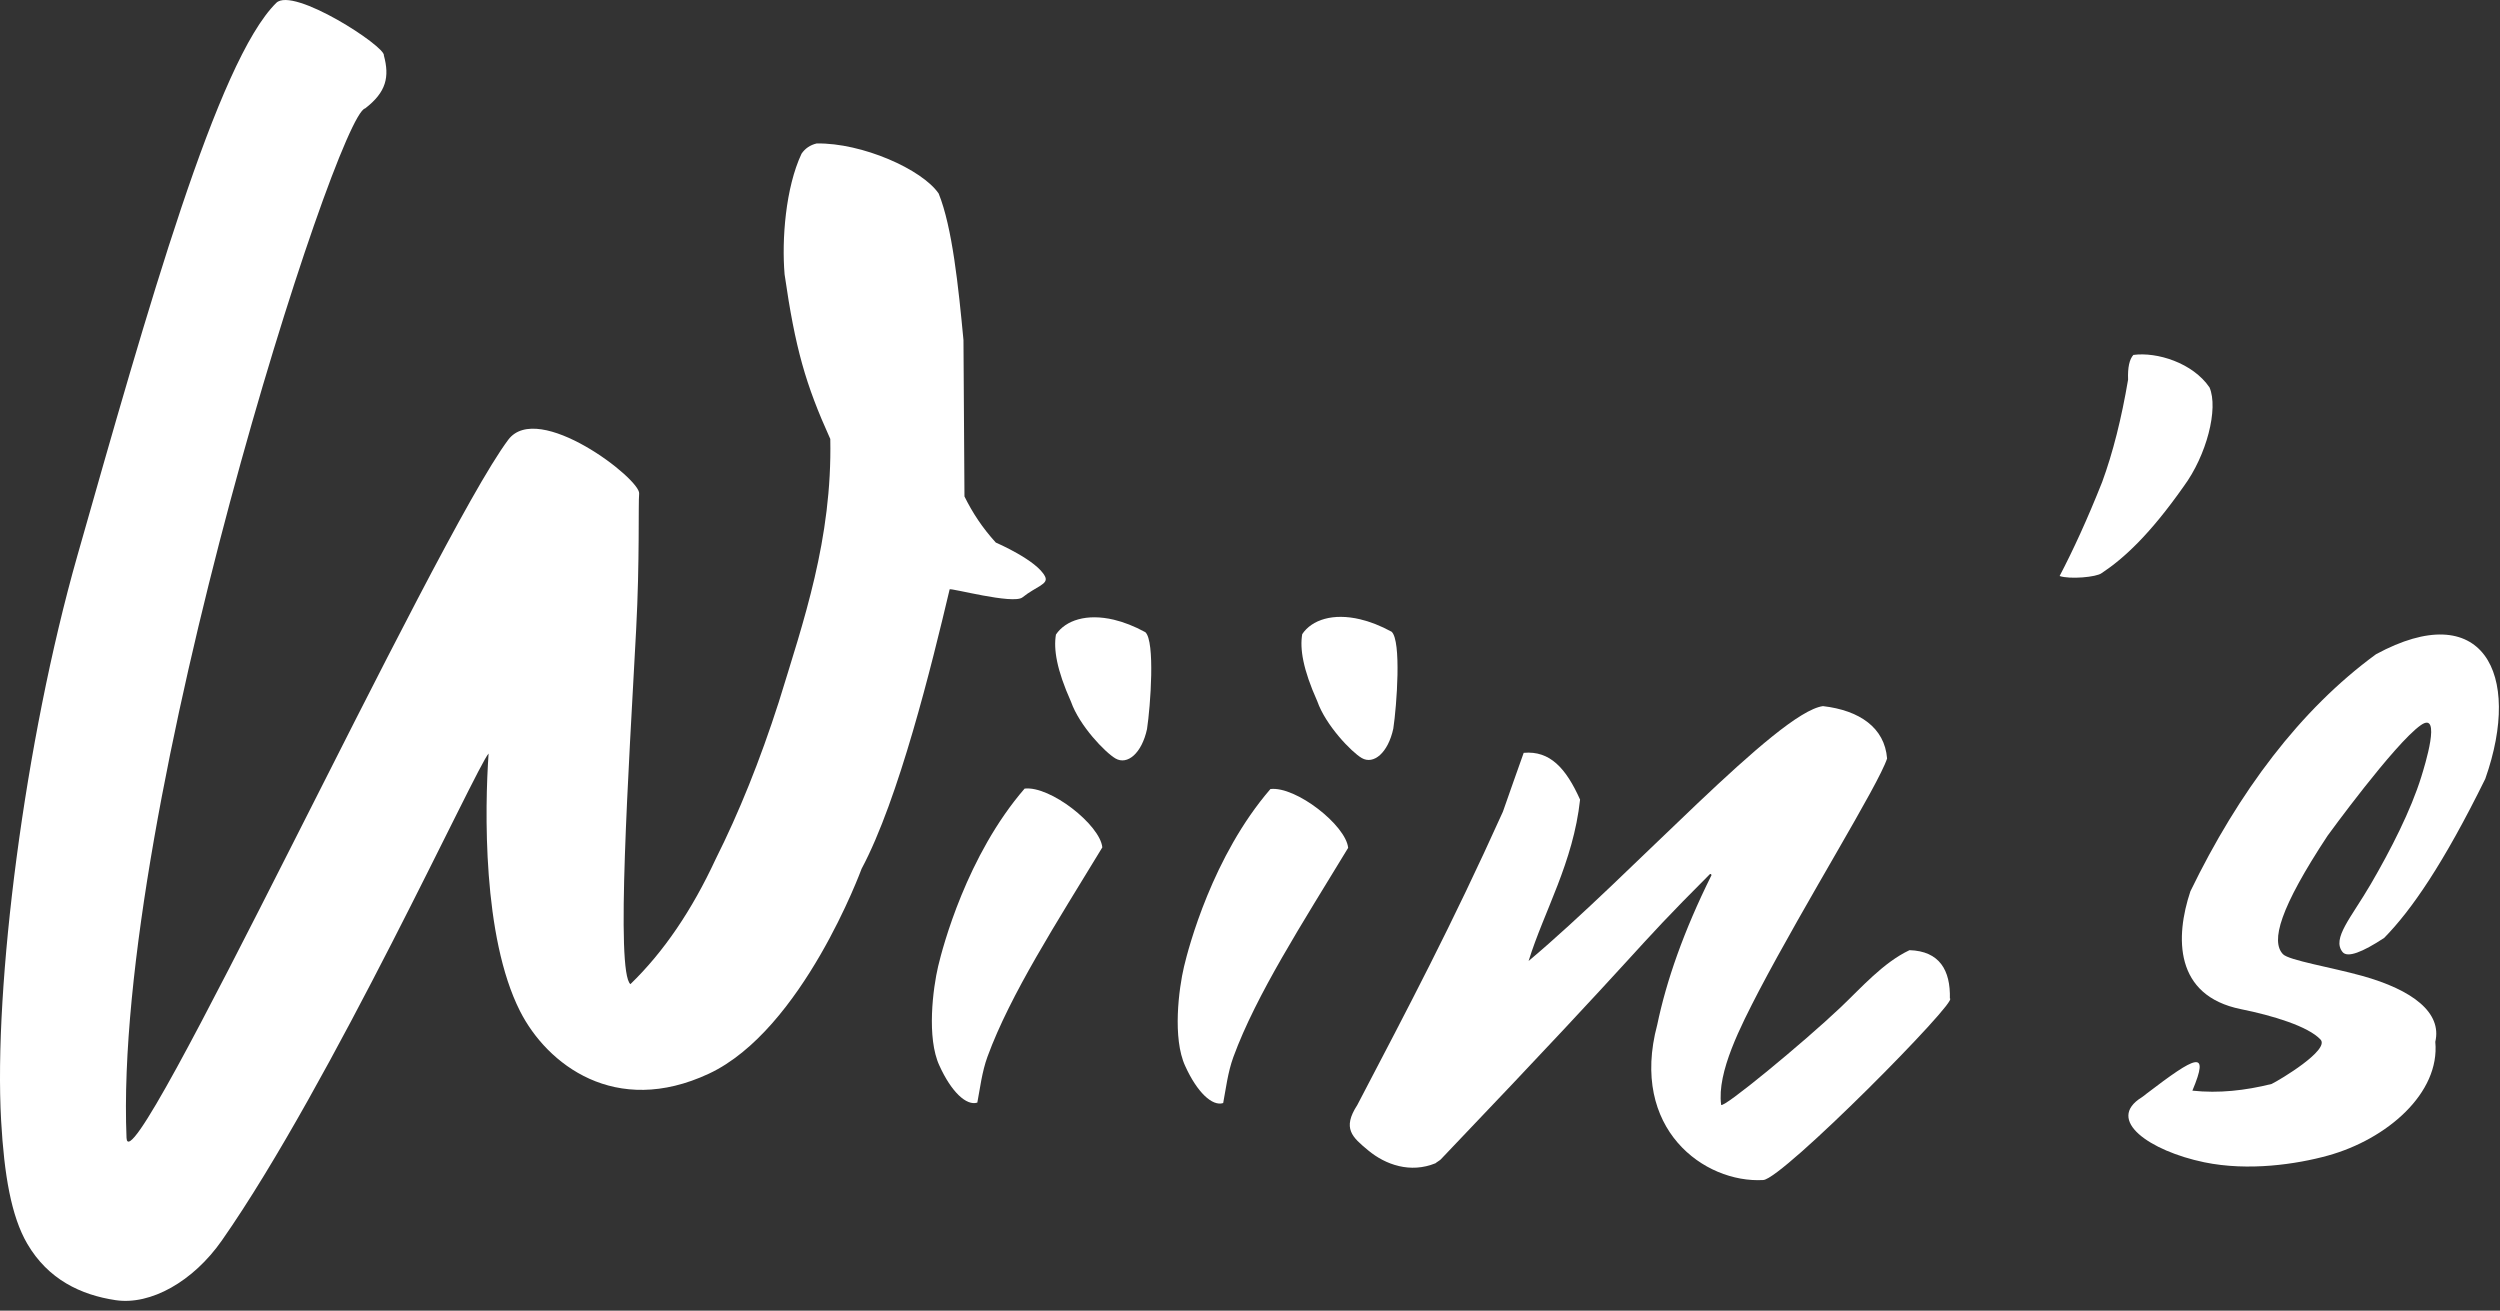 <svg width="103" height="54" viewBox="0 0 103 54" fill="none"
    xmlns="http://www.w3.org/2000/svg">
    <rect x="0" y="0" width="103" height="54" fill="#333333" stroke="none"/>
    <path fill-rule="evenodd" clip-rule="evenodd" d="M11.382 0.119C8.959 2.509 6.092 12.685 3.187 22.897C1.013 30.538 -0.267 40.655 0.047 46.18C0.173 48.396 0.46 50.108 1.124 51.244C1.983 52.713 3.33 53.353 4.765 53.567C6.204 53.782 7.957 52.801 9.14 51.109C13.639 44.676 19.648 31.552 20.13 31.046C19.973 33.298 19.872 38.592 21.424 41.657C22.537 43.856 25.352 46.035 29.202 44.238C33.064 42.436 35.497 35.795 35.497 35.795C37.03 32.931 38.389 27.397 39.125 24.282C39.143 24.209 41.747 24.915 42.125 24.612C42.693 24.157 43.213 24.073 43.058 23.755C42.732 23.086 41.027 22.353 41.027 22.353C40.474 21.747 40.063 21.118 39.736 20.453L39.695 14.011C39.486 11.807 39.236 9.369 38.674 7.975C37.994 6.976 35.51 5.877 33.644 5.911C33.373 5.976 33.169 6.12 33.024 6.331C32.364 7.735 32.204 9.872 32.325 11.303C32.766 14.36 33.187 15.827 34.208 18.087C34.289 22.21 33.109 25.589 32.085 28.927C31.316 31.321 30.448 33.477 29.483 35.4C28.513 37.492 27.348 39.217 25.973 40.547C25.363 40.04 25.898 31.771 26.209 25.942C26.36 23.114 26.292 20.757 26.333 20.335C26.391 19.74 22.169 16.478 20.939 18.119C17.883 22.199 5.313 49.319 5.213 46.88C4.655 33.304 13.869 4.723 15.043 4.467C15.918 3.795 16.054 3.168 15.816 2.285C15.9 1.924 12.076 -0.566 11.382 0.119Z" fill="white"/>
    <path fill-rule="evenodd" clip-rule="evenodd" d="M43.505 26.143C43.402 26.743 43.532 27.587 44.126 28.913C44.473 29.903 45.534 31.001 45.956 31.248C46.447 31.535 47.041 31.037 47.257 30.038C47.401 29.085 47.596 26.419 47.188 26.046C46.73 25.796 46.294 25.628 45.89 25.532C44.774 25.268 43.905 25.551 43.505 26.143Z" fill="white"/>
    <path fill-rule="evenodd" clip-rule="evenodd" d="M53.652 26.125C53.548 26.725 53.679 27.568 54.273 28.894C54.619 29.884 55.681 30.983 56.102 31.23C56.593 31.517 57.188 31.018 57.404 30.02C57.547 29.067 57.743 26.4 57.334 26.027C56.876 25.777 56.44 25.61 56.036 25.514C54.921 25.25 54.052 25.532 53.652 26.125Z" fill="white"/>
    <path fill-rule="evenodd" clip-rule="evenodd" d="M42.214 32.49C39.83 35.247 38.838 39.024 38.652 39.809C38.439 40.71 38.172 42.76 38.703 43.902C39.192 44.983 39.817 45.571 40.266 45.427C40.375 44.863 40.455 44.16 40.686 43.531C41.625 40.968 43.53 38.018 45.416 34.912C45.323 33.986 43.269 32.369 42.214 32.49Z" fill="white"/>
    <path fill-rule="evenodd" clip-rule="evenodd" d="M52.342 32.508C49.958 35.266 48.966 39.042 48.781 39.827C48.567 40.728 48.3 42.778 48.831 43.921C49.32 45.001 49.946 45.59 50.395 45.446C50.504 44.881 50.584 44.179 50.815 43.549C51.754 40.987 53.659 38.036 55.544 34.931C55.451 34.004 53.397 32.388 52.342 32.508Z" fill="white"/>
    <path fill-rule="evenodd" clip-rule="evenodd" d="M87.895 14.623C88.867 14.492 90.342 14.949 91.032 15.962C91.407 16.832 90.916 18.759 89.964 20.045C88.586 22.005 87.513 23.003 86.586 23.614C86.378 23.778 85.278 23.876 84.856 23.732C85.413 22.667 85.994 21.406 86.608 19.862C87.053 18.649 87.407 17.237 87.677 15.642C87.658 15.134 87.733 14.803 87.895 14.623Z" fill="white"/>
    <path fill-rule="evenodd" clip-rule="evenodd" d="M62.776 31.017C62.518 31.735 62.213 32.609 61.92 33.441C59.802 38.139 58.038 41.475 55.922 45.524C55.291 46.495 55.711 46.849 56.37 47.396C57.083 47.988 58.105 48.35 59.143 47.926C59.18 47.888 59.32 47.809 59.356 47.771C68.445 38.249 66.901 39.564 70.454 36.008L70.496 36.014C70.474 36.06 70.536 36.011 70.514 36.056C69.366 38.367 68.656 40.406 68.278 42.221C67.132 46.512 70.218 48.756 72.646 48.617C73.447 48.572 80.757 41.175 80.335 41.137C80.363 39.974 79.909 39.185 78.671 39.147C77.585 39.662 76.689 40.691 75.84 41.497C74.312 42.948 70.958 45.713 70.911 45.517C70.729 44.17 71.737 42.242 72.452 40.855C74.412 37.12 77.391 32.344 77.748 31.251C77.649 29.977 76.609 29.266 75.106 29.092C73.234 29.353 67.24 36.017 62.978 39.593C63.615 37.538 64.818 35.54 65.099 32.944C64.524 31.66 63.861 30.917 62.776 31.017Z" fill="white"/>
    <path fill-rule="evenodd" clip-rule="evenodd" d="M90.326 44.935C91.056 43.2 90.467 43.512 88.438 45.059C88.376 45.106 88.319 45.161 88.249 45.204C86.718 46.144 88.579 47.421 90.811 47.885C92.635 48.264 94.622 47.967 95.913 47.609C98.341 46.937 100.536 45.038 100.334 42.923C100.616 41.725 99.409 40.785 97.311 40.203C96.04 39.851 94.3 39.565 94.059 39.313C93.55 38.782 93.924 37.425 95.894 34.435C95.894 34.435 98.652 30.639 99.737 29.877C100.618 29.259 99.885 31.589 99.763 31.985C99.331 33.39 98.491 35.024 97.678 36.422C96.864 37.82 96.064 38.665 96.513 39.223C96.715 39.474 97.335 39.23 98.228 38.642C99.35 37.5 100.671 35.584 102.393 32.089C103.936 27.715 102.258 24.589 97.891 26.955C94.765 29.239 92.228 32.634 90.245 36.72C89.614 38.608 89.576 41.021 92.327 41.577C93.635 41.841 95.098 42.284 95.606 42.83C96 43.254 93.93 44.494 93.588 44.66C92.502 44.93 91.414 45.052 90.326 44.935Z" fill="white"/>
</svg>
